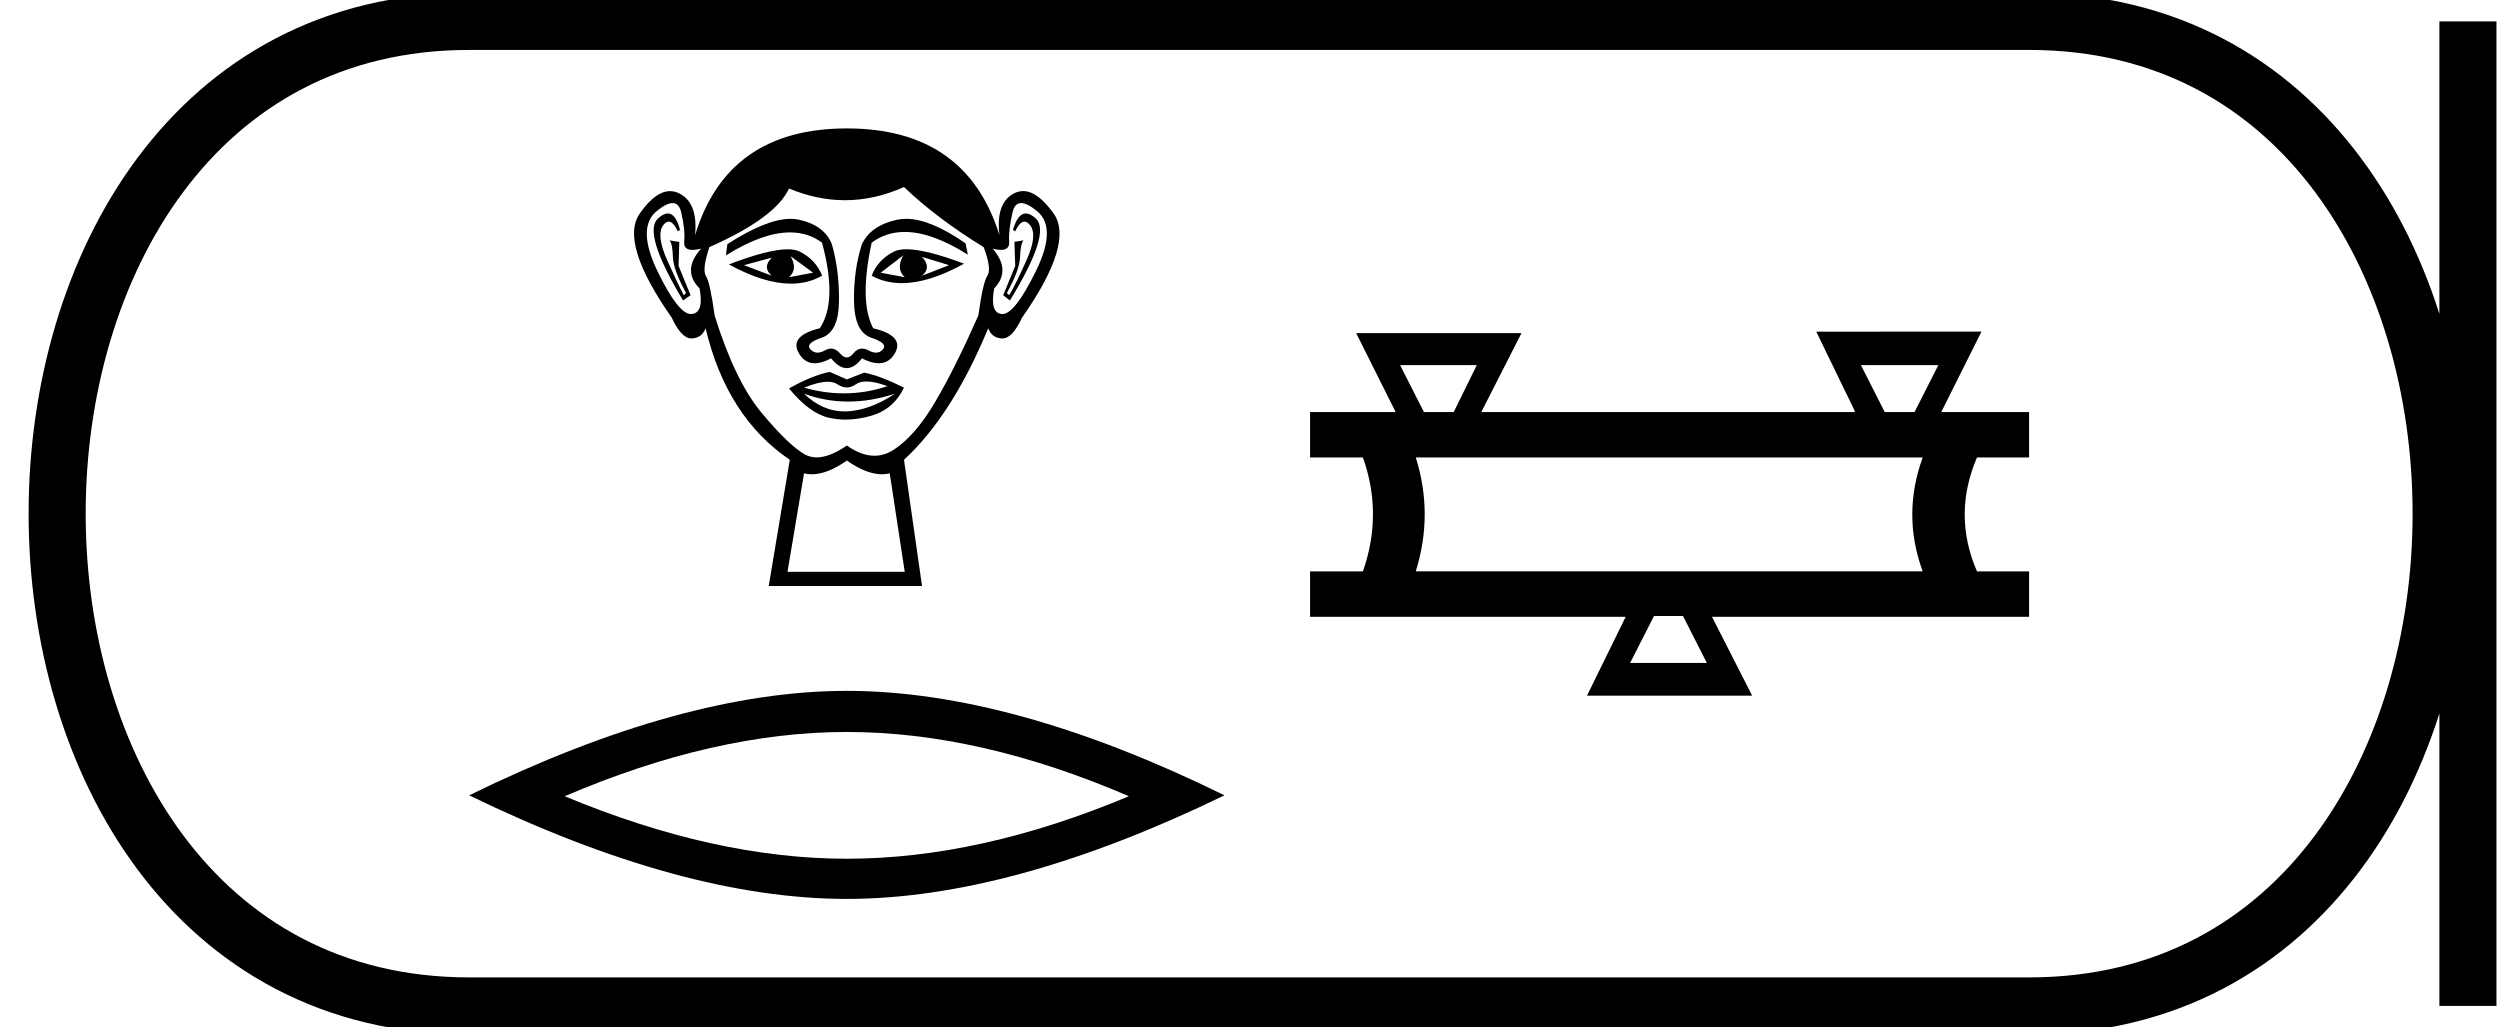 <svg xmlns="http://www.w3.org/2000/svg" width="43.803" height="18"><path d="M13.522 4.515q-.171.17 0 .316l-.487-.185.487-.131zm2.633-.014l.474.145-.474.185q.171-.145 0-.33zm-2.304-.013l.395.29-.421.079q.158-.145.026-.369zm1.975-.013q-.132.237.026.382l-.421-.079.395-.303zm.055-.108q-.138 0-.22.042-.283.145-.388.422.236.13.529.13.472 0 1.09-.341-.673-.253-1.011-.253zm-2.08.001q-.34 0-1.03.265.617.337 1.088.337.303 0 .545-.14-.105-.276-.389-.42-.08-.042-.213-.042zm-2.1-.628q-.077 0-.174.09-.27.25.441 1.435l.132-.092-.21-.514.012-.42-.17-.027q.052.066.058.29.007.223.23.631l-.039.04q-.092-.171-.29-.612-.197-.441-.072-.613.048-.065.097-.065.079 0 .16.17l.04-.026q-.077-.287-.215-.287zm6.273 0q-.141 0-.226.287l.04.027q.08-.171.162-.171.05 0 .1.065.133.172-.065.613-.197.44-.303.612l-.04-.04q.225-.408.231-.632.007-.223.06-.29l-.159.027.014.421-.211.514.118.092q.725-1.185.455-1.435-.097-.09-.176-.09zm-6.19-.182q.114 0 .151.16.073.31.053.514-.014.147.146.147.062 0 .15-.022-.342.381-.026.697.079.435-.145.448h-.008q-.222 0-.585-.75-.368-.764-.013-1.054.172-.14.278-.14zm6.108 0q.106 0 .277.14.356.29-.02 1.054-.368.75-.584.75h-.008q-.217-.013-.138-.448.303-.316-.026-.697.084.022.144.022.155 0 .145-.147-.013-.205.06-.514.037-.16.15-.16zm-2.016.276q-.081 0-.156.016-.46.098-.618.428-.145.447-.139.994.007.546.303.645.296.099.204.204-.05.058-.121.058-.058 0-.129-.038-.06-.033-.114-.033-.087 0-.156.085-.056.07-.113.07-.058 0-.117-.07-.073-.085-.16-.085-.052 0-.11.033-.068.038-.125.038-.07 0-.125-.058-.099-.105.197-.204.297-.099.303-.639.007-.54-.125-1-.132-.33-.573-.428-.07-.016-.148-.016-.422 0-1.11.444l-.025.197q.647-.403 1.124-.403.319 0 .56.18.277 1.026-.039 1.5-.54.132-.368.435.1.178.28.178.124 0 .286-.086.138.171.273.171t.267-.171q.167.086.295.086.183 0 .284-.178.171-.303-.382-.435-.25-.474-.026-1.5.252-.188.578-.188.475 0 1.107.398l-.04-.198q-.618-.43-1.042-.43zm-.697 2.85q.148 0 .37.082-.376.126-.764.126-.344 0-.697-.1.255-.103.415-.103.106 0 .17.044.083.056.164.056.08 0 .16-.056.068-.049.182-.049zm-1.091.214q.375.138.773.138.399 0 .82-.138-.435.29-.843.31h-.046q-.381 0-.704-.31zm.448-.382q-.316.066-.711.29.355.434.697.513.142.033.293.033.213 0 .445-.066.395-.112.579-.494-.421-.21-.698-.263l-.303.119-.302-.132zm1.303-3.239q.58.553 1.396 1.053.144.382.065.5-.079.12-.158.698-.408.922-.757 1.515-.349.592-.724.836-.163.106-.34.106-.23 0-.483-.179-.303.208-.529.208-.118 0-.215-.056-.283-.165-.75-.725-.467-.56-.823-1.705-.079-.579-.151-.69-.073-.113.059-.508 1.159-.513 1.396-1.027.491.205.98.205.518 0 1.034-.231zm-1 4.793q.344.24.614.24.07 0 .136-.017l.263 1.725h-2.054l.29-1.725q.065.017.136.017.27 0 .614-.24zm0-5.82q-2.094 0-2.66 1.87.052-.567-.277-.731-.08-.04-.162-.04-.255 0-.529.389-.362.513.56 1.83.168.362.342.362h.006q.178-.007.244-.178.369 1.554 1.475 2.304l-.369 2.212h2.686l-.316-2.212q.843-.776 1.475-2.304.065.171.243.178h.006q.175 0 .343-.362.922-1.317.553-1.83-.28-.39-.532-.39-.08 0-.16.04-.322.165-.256.732-.58-1.87-2.673-1.87zM14.837 12.825q2.33 0 4.943 1.126-2.612 1.095-4.943 1.095-2.315 0-4.943-1.095 2.628-1.126 4.943-1.126zm0-.72q-2.878 0-6.617 1.83 3.739 1.815 6.617 1.815t6.617-1.815q-3.723-1.83-6.617-1.83zM25.875 6.398l-.404.822h-.522l-.417-.822zm8.087 0l-.417.822h-.522l-.417-.822zm-.274 1.617q-.365 1.005 0 1.996h-8.882q.313-1.004 0-1.996zm-4.2 2.778l.418.822h-1.344l.418-.822zm2.335-4.982l.678 1.396-.013.013h-6.534l.704-1.383h-2.896l.692 1.383h-1.5v.795h.926q.352.992 0 1.996h-.926v.796h5.53l-.678 1.382H30.7l-.704-1.382h5.556v-.796h-.913q-.43-.991 0-1.996h.913V7.22h-1.539l.705-1.41z"/><path d="M8.22.375c-9.625 0-9.625 17.25 0 17.25M8.22.375h27.333M8.22 17.625h27.333M43.241.375v17.25M35.553.375c9.625 0 9.625 17.25 0 17.25" fill="none" stroke="#000"/></svg>